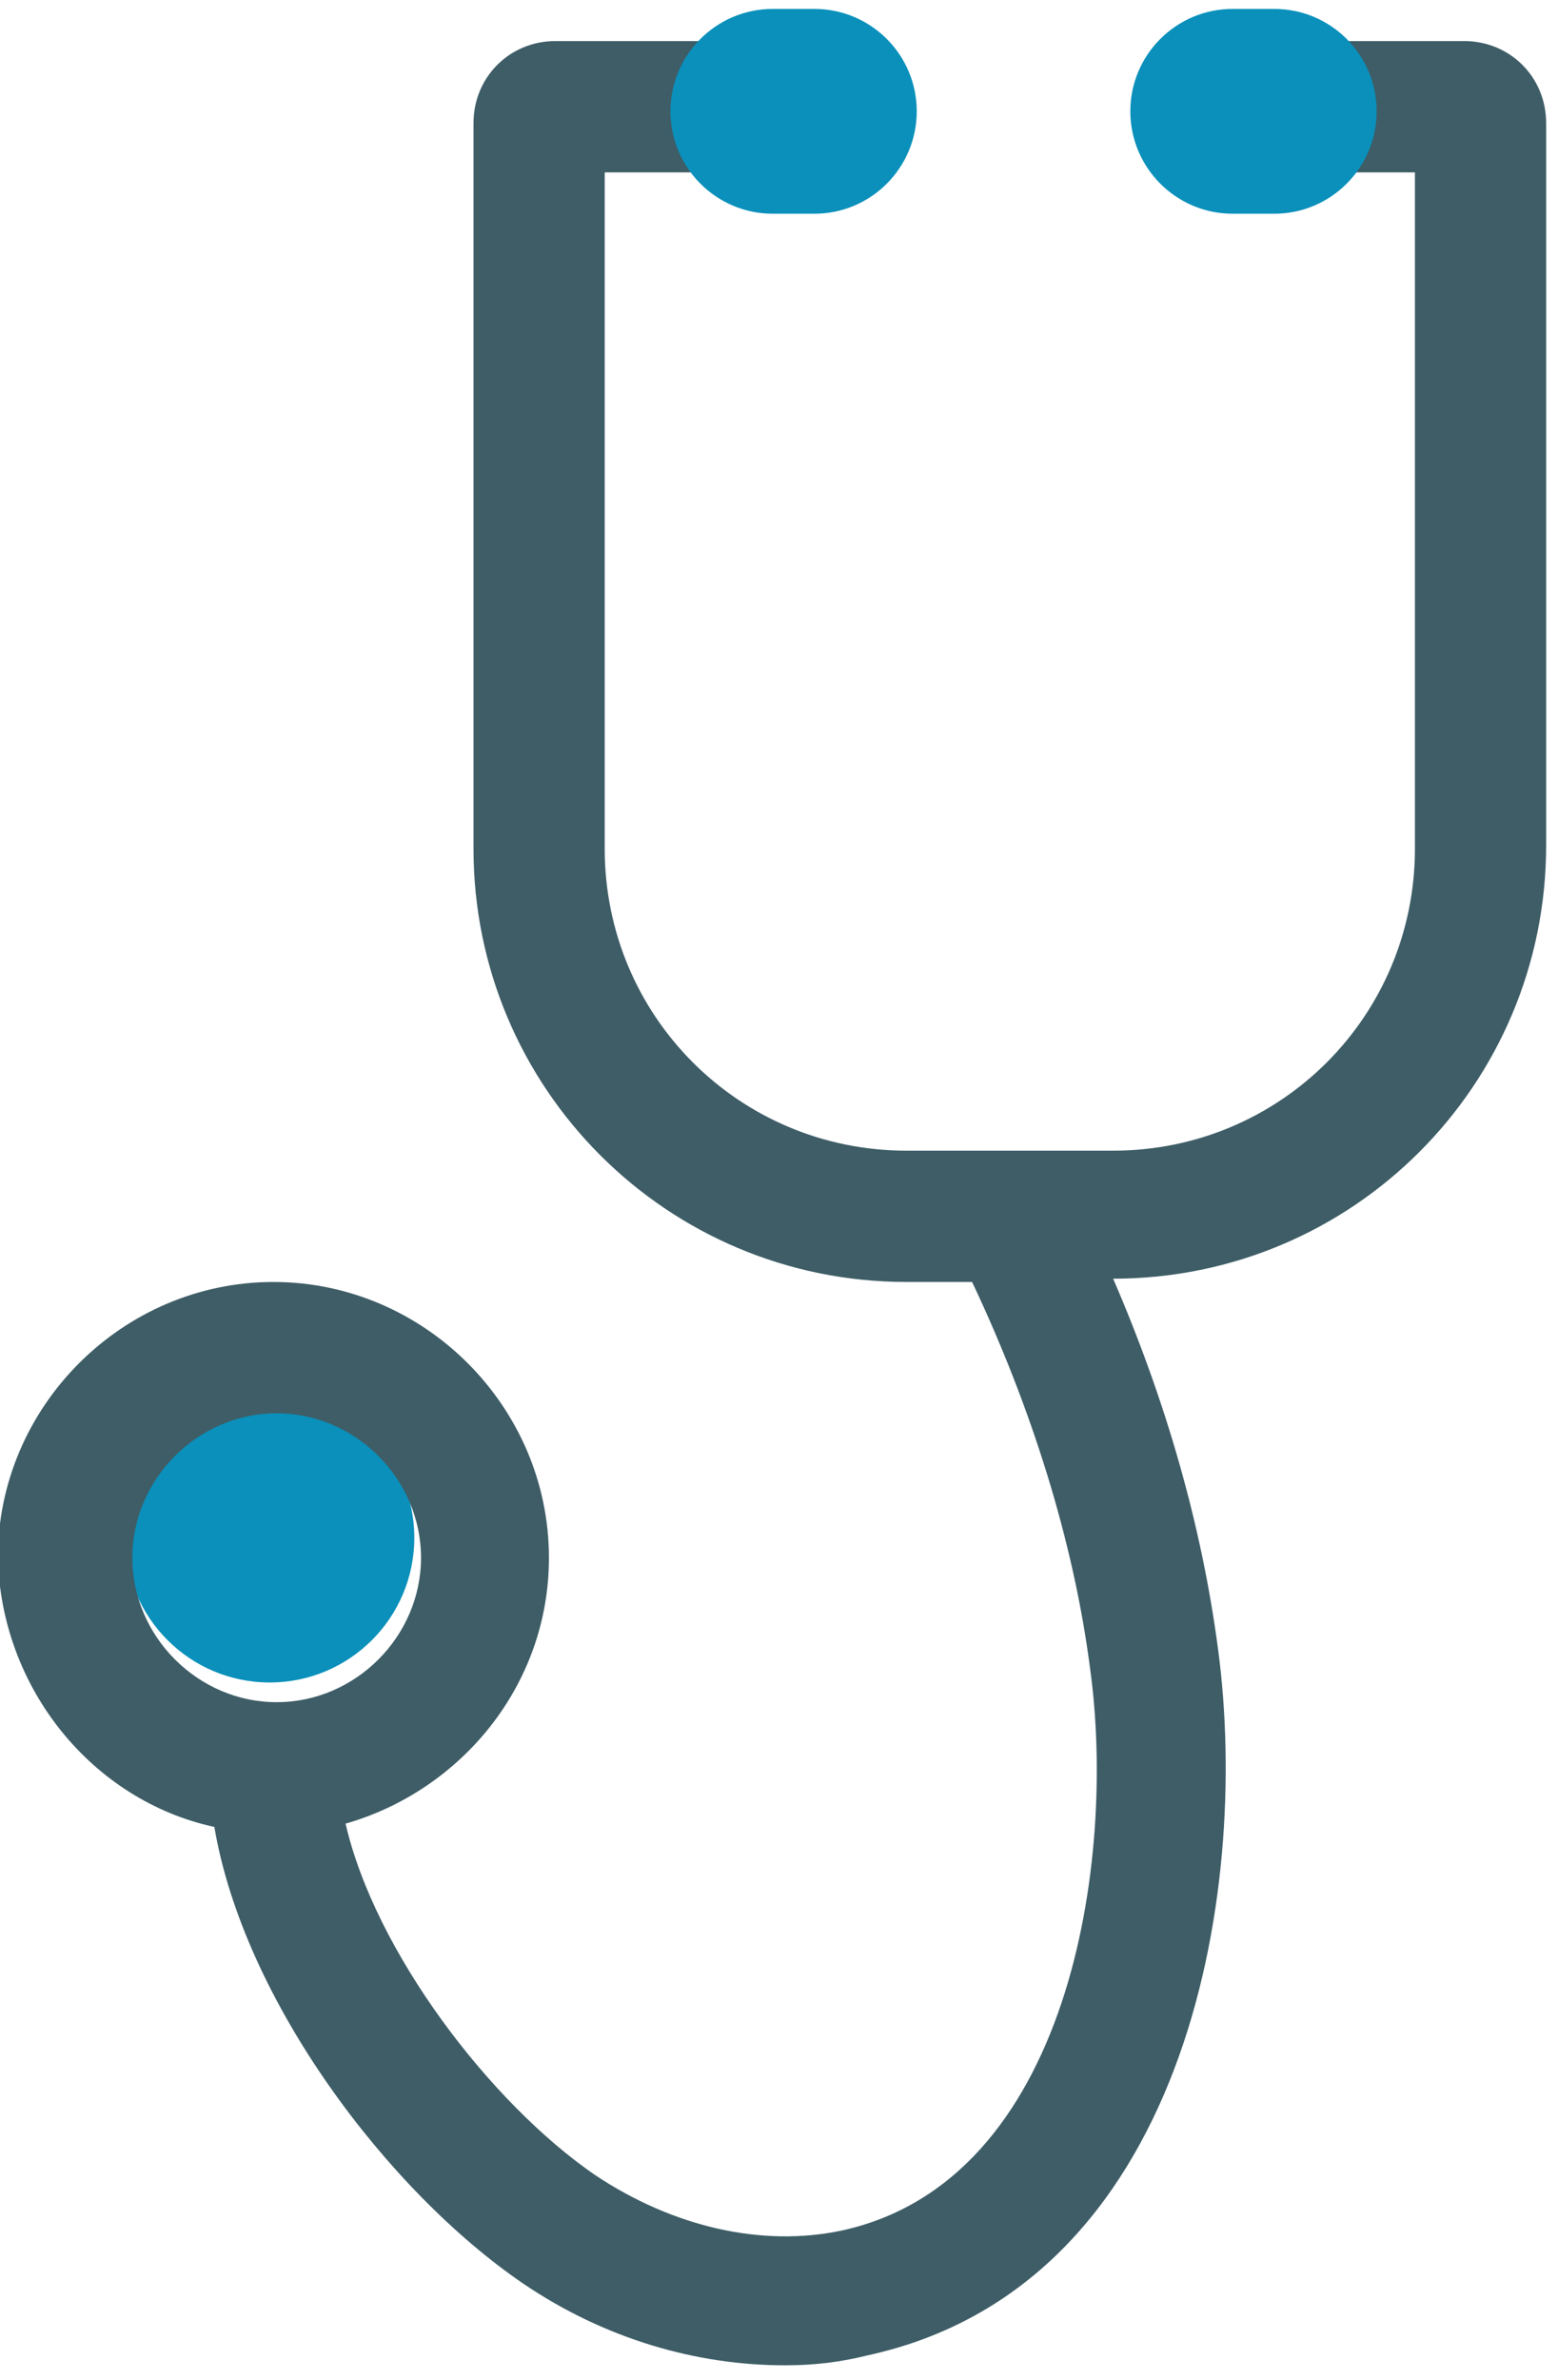 <svg width="100%" height="100%" viewBox="0 0 190 290" version="1.1" xmlns="http://www.w3.org/2000/svg" xmlns:xlink="http://www.w3.org/1999/xlink" xml:space="preserve" xmlns:serif="http://www.serif.com/" style="fill-rule:evenodd;clip-rule:evenodd;stroke-linejoin:round;stroke-miterlimit:2;">
  <g transform="matrix(1,0,0,1,-974.364,-2417.09)">
    <g transform="matrix(4.167,0,0,4.167,0,0)">
      <g id="v">
        <g transform="matrix(0.268,0,0,0.268,-24.51,-73.284)">
          <circle cx="993.405" cy="2605.63" r="15.788" style="fill:rgb(10,144,187);"/>
        </g>
        <g transform="matrix(0.12,0,0,0.12,208.518,567.24)">
          <path d="M263.2,552C270.4,594.4 305.6,640.8 338.4,663.2C358.4,676.8 380.8,683.2 402.4,683.2C409.6,683.2 416,682.4 422.4,680.8C500,664 516,568.8 508,508.8C504,478.4 495.2,448 482.4,418.4C540.8,418.4 588,371.2 588,312.8L588,136.8C588,125.6 579.2,116.8 568,116.8L498.4,116.8L498.4,148.8L556,148.8L556,313.6C556,354.4 523.2,387.2 482.4,387.2L432,387.2C391.2,387.2 358.4,354.4 358.4,313.6L358.4,148.8L416.8,148.8L416.8,116.8L346.4,116.8C335.2,116.8 326.4,125.6 326.4,136.8L326.4,313.6C326.4,372 373.6,419.2 432,419.2L448,419.2C462.4,449.6 472.8,482.4 476.8,513.6C483.2,560 472,638.4 416,650.4C396.8,654.4 375.2,649.6 356,636.8C330.4,619.2 302.4,582.4 295.2,551.2C323.2,543.2 344.8,517.6 344.8,486.4C344.8,449.6 314.4,419.2 277.6,419.2C240.8,419.2 210.4,449.6 210.4,486.4C211.2,518.4 233.6,545.6 263.2,552ZM278.4,451.2C297.6,451.2 313.6,467.2 313.6,486.4C313.6,505.6 297.6,521.6 278.4,521.6C259.2,521.6 243.2,505.6 243.2,486.4C243.2,467.2 259.2,451.2 278.4,451.2Z" style="fill:rgb(62,93,103);fill-rule:nonzero;"/>
        </g>
        <g transform="matrix(0.212,0,0,0.176,27.882,155.628)">
          <path d="M1098,2430.01C1098,2420.62 1091.67,2413 1083.87,2413L1078.13,2413C1070.33,2413 1064,2420.62 1064,2430.01C1064,2439.4 1070.33,2447.03 1078.13,2447.03L1083.87,2447.03C1091.67,2447.03 1098,2439.4 1098,2430.01Z" style="fill:rgb(10,144,187);"/>
        </g>
        <g transform="matrix(0.212,0,0,0.176,41.341,155.628)">
          <path d="M1098,2430.01C1098,2420.62 1091.67,2413 1083.87,2413L1078.13,2413C1070.33,2413 1064,2420.62 1064,2430.01C1064,2439.4 1070.33,2447.03 1078.13,2447.03L1083.87,2447.03C1091.67,2447.03 1098,2439.4 1098,2430.01Z" style="fill:rgb(10,144,187);"/>
        </g>
      </g>
    </g>
  </g>
</svg>